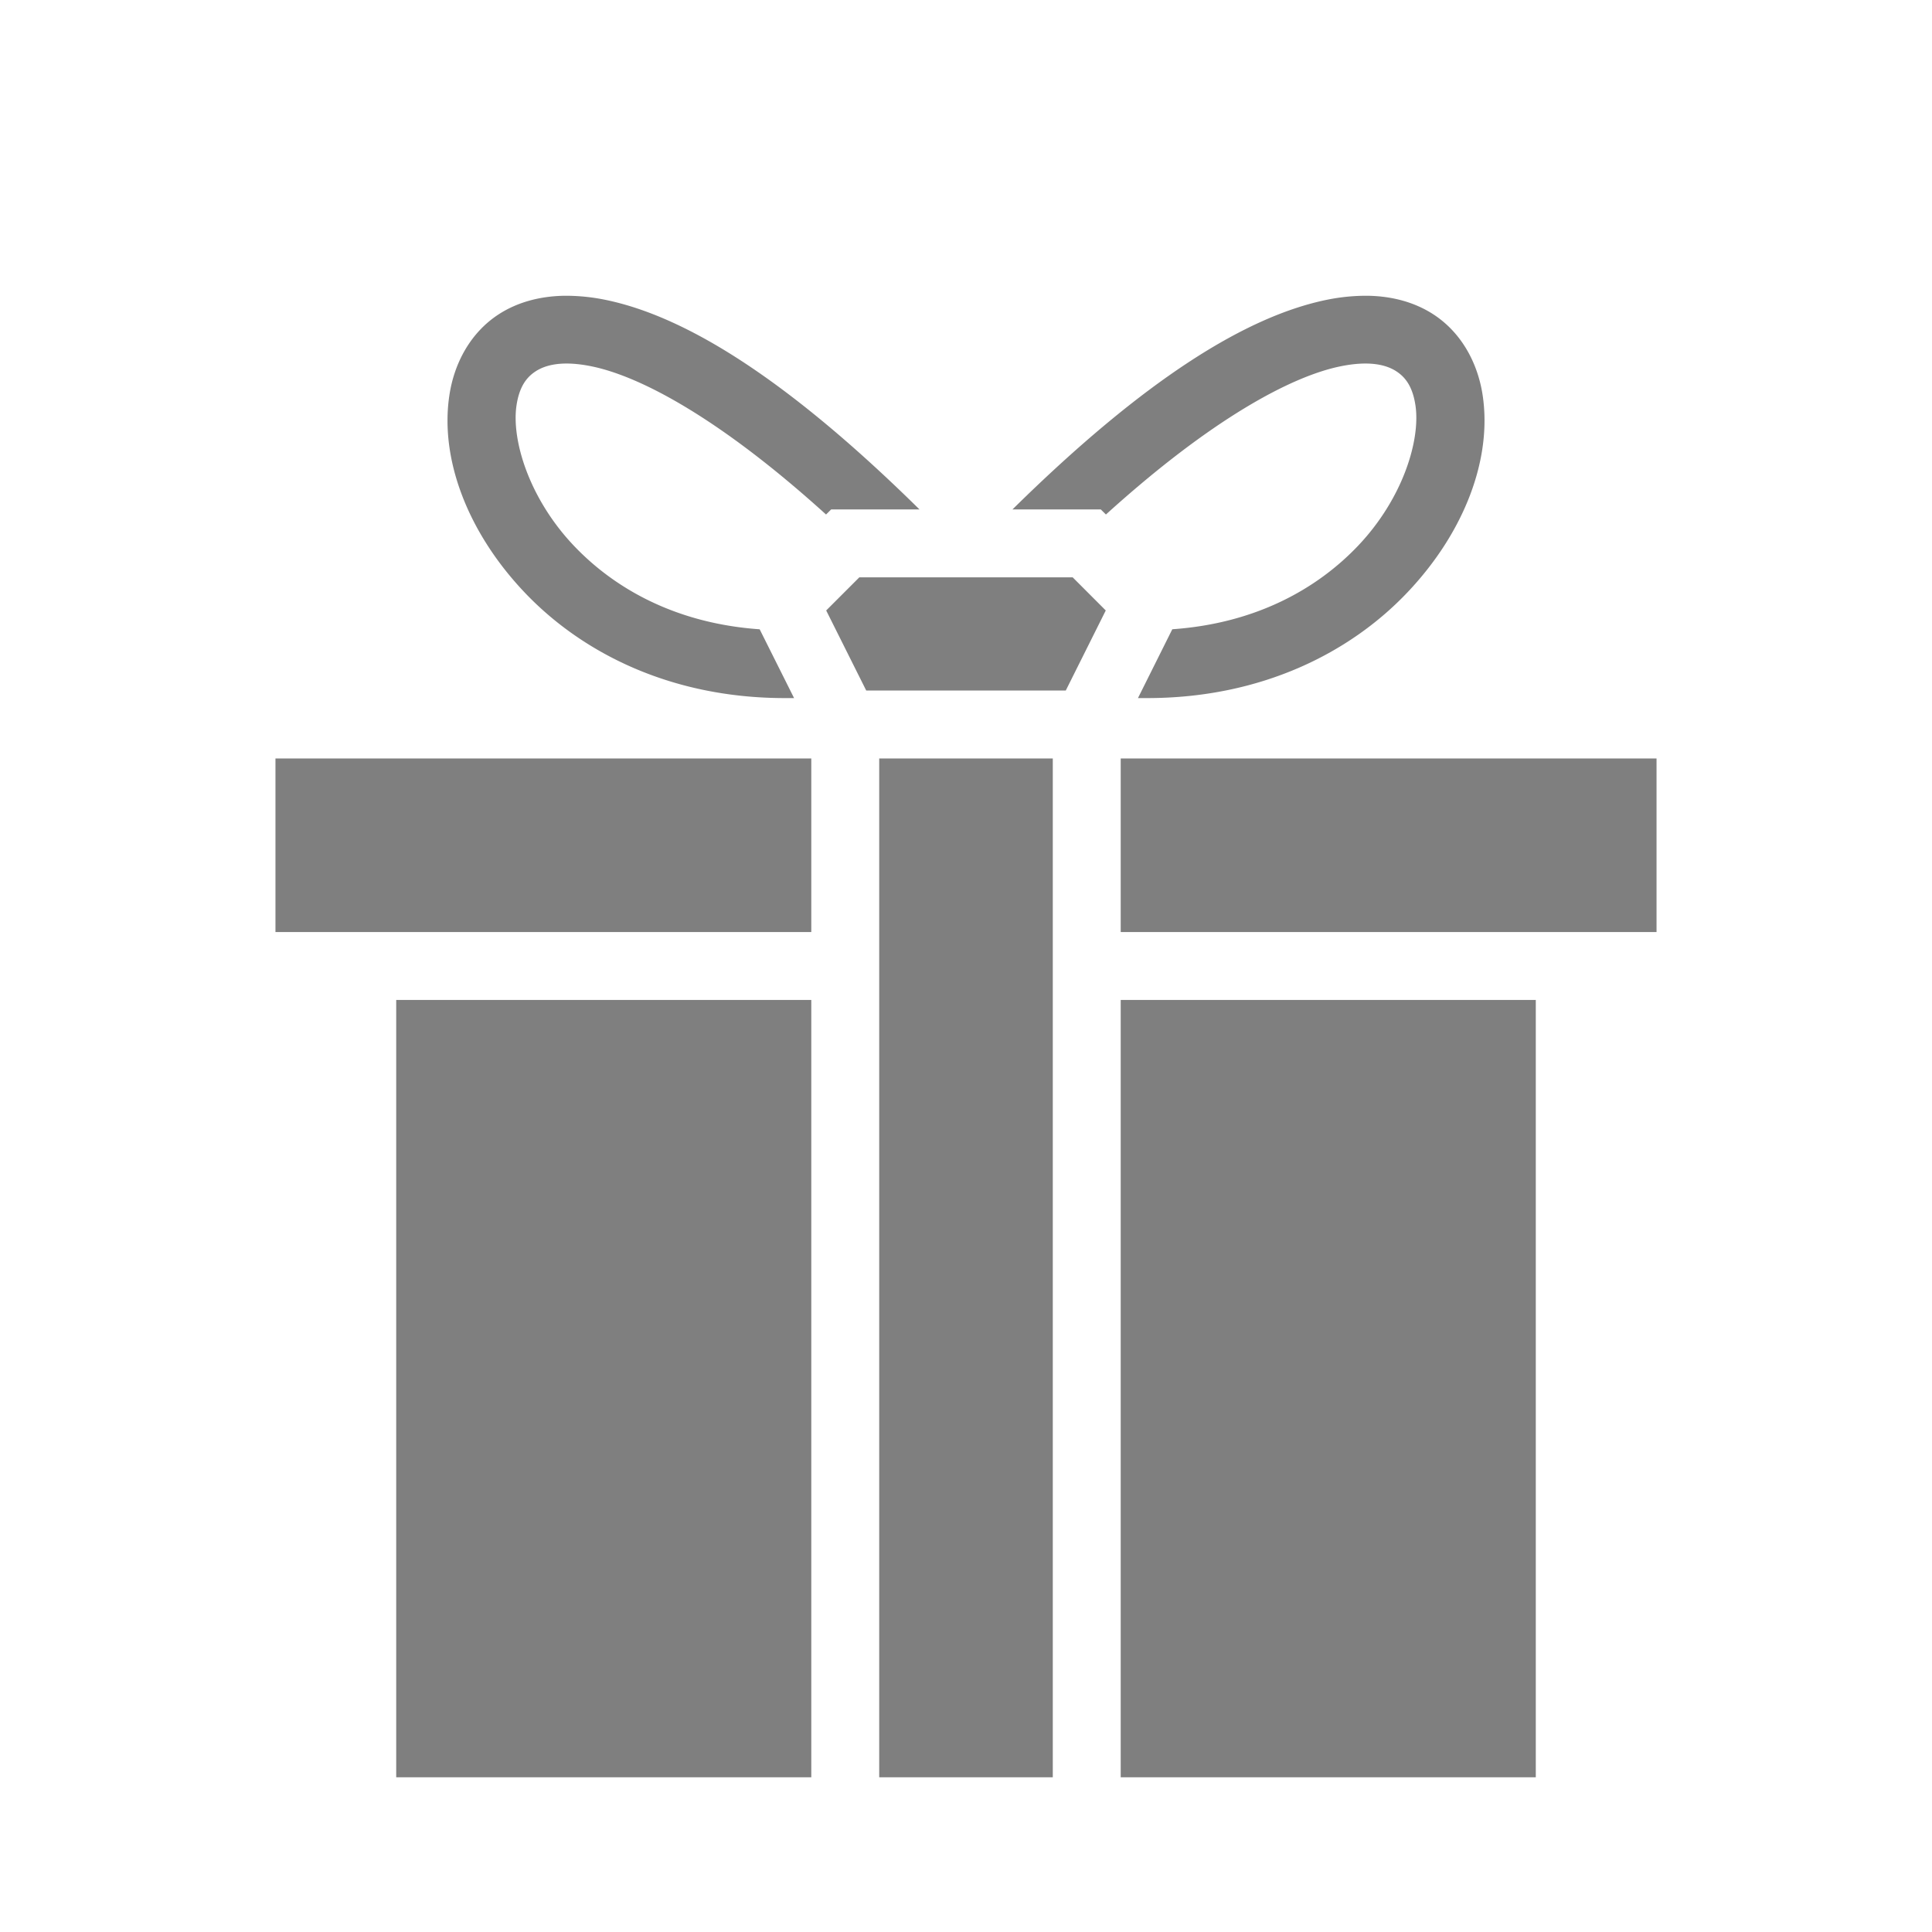 <svg xmlns="http://www.w3.org/2000/svg" viewBox="0 0 512 512"><path fill="#7f7f7f" d="M149.52 78.38c-6.55.12-12.45 1.74-17.35 4.91-7.47 4.84-11.77 12.9-13.06 21.34-2.6 16.87 4.74 36.35 19.86 52.31C154.08 172.89 177.64 185 208 185h2.44l-9.12-18.23c-22.2-1.56-38.46-10.78-49.29-22.2-11.88-12.55-16.54-28.07-15.14-37.2.7-4.56 2.4-7.25 5.07-8.97 2.66-1.73 7.11-2.88 14.75-1.33 13.08 2.65 34.24 13.95 62.2 39.28l1.36-1.35h23.4c-35.3-34.8-62.2-51.28-83.38-55.57a52.16 52.16 0 0 0-10.77-1.05zm212.96 0a52.13 52.13 0 0 0-10.77 1.05c-21.17 4.3-48.08 20.77-83.39 55.57h23.4l1.36 1.35c27.97-25.33 49.13-36.63 62.2-39.28 7.65-1.55 12.1-.4 14.76 1.33 2.66 1.72 4.36 4.4 5.06 8.97 1.4 9.13-3.25 24.64-15.13 37.19-10.83 11.43-27.1 20.65-49.3 22.2l-9.1 18.24H304c30.36 0 53.92-12.1 69.03-28.06 15.12-15.96 22.46-35.44 19.87-52.31-1.3-8.44-5.6-16.5-13.07-21.34-4.9-3.17-10.8-4.8-17.35-4.91zM227.73 153l-8.78 8.78L229.56 183h52.88l10.6-21.22-8.77-8.78h-56.54zM73 201v46h142v-46H73zm160 0v270h46V201h-46zm64 0v46h142v-46H297zm-192 64v206h110V265H105zm192 0v206h110V265H297z"/></svg>